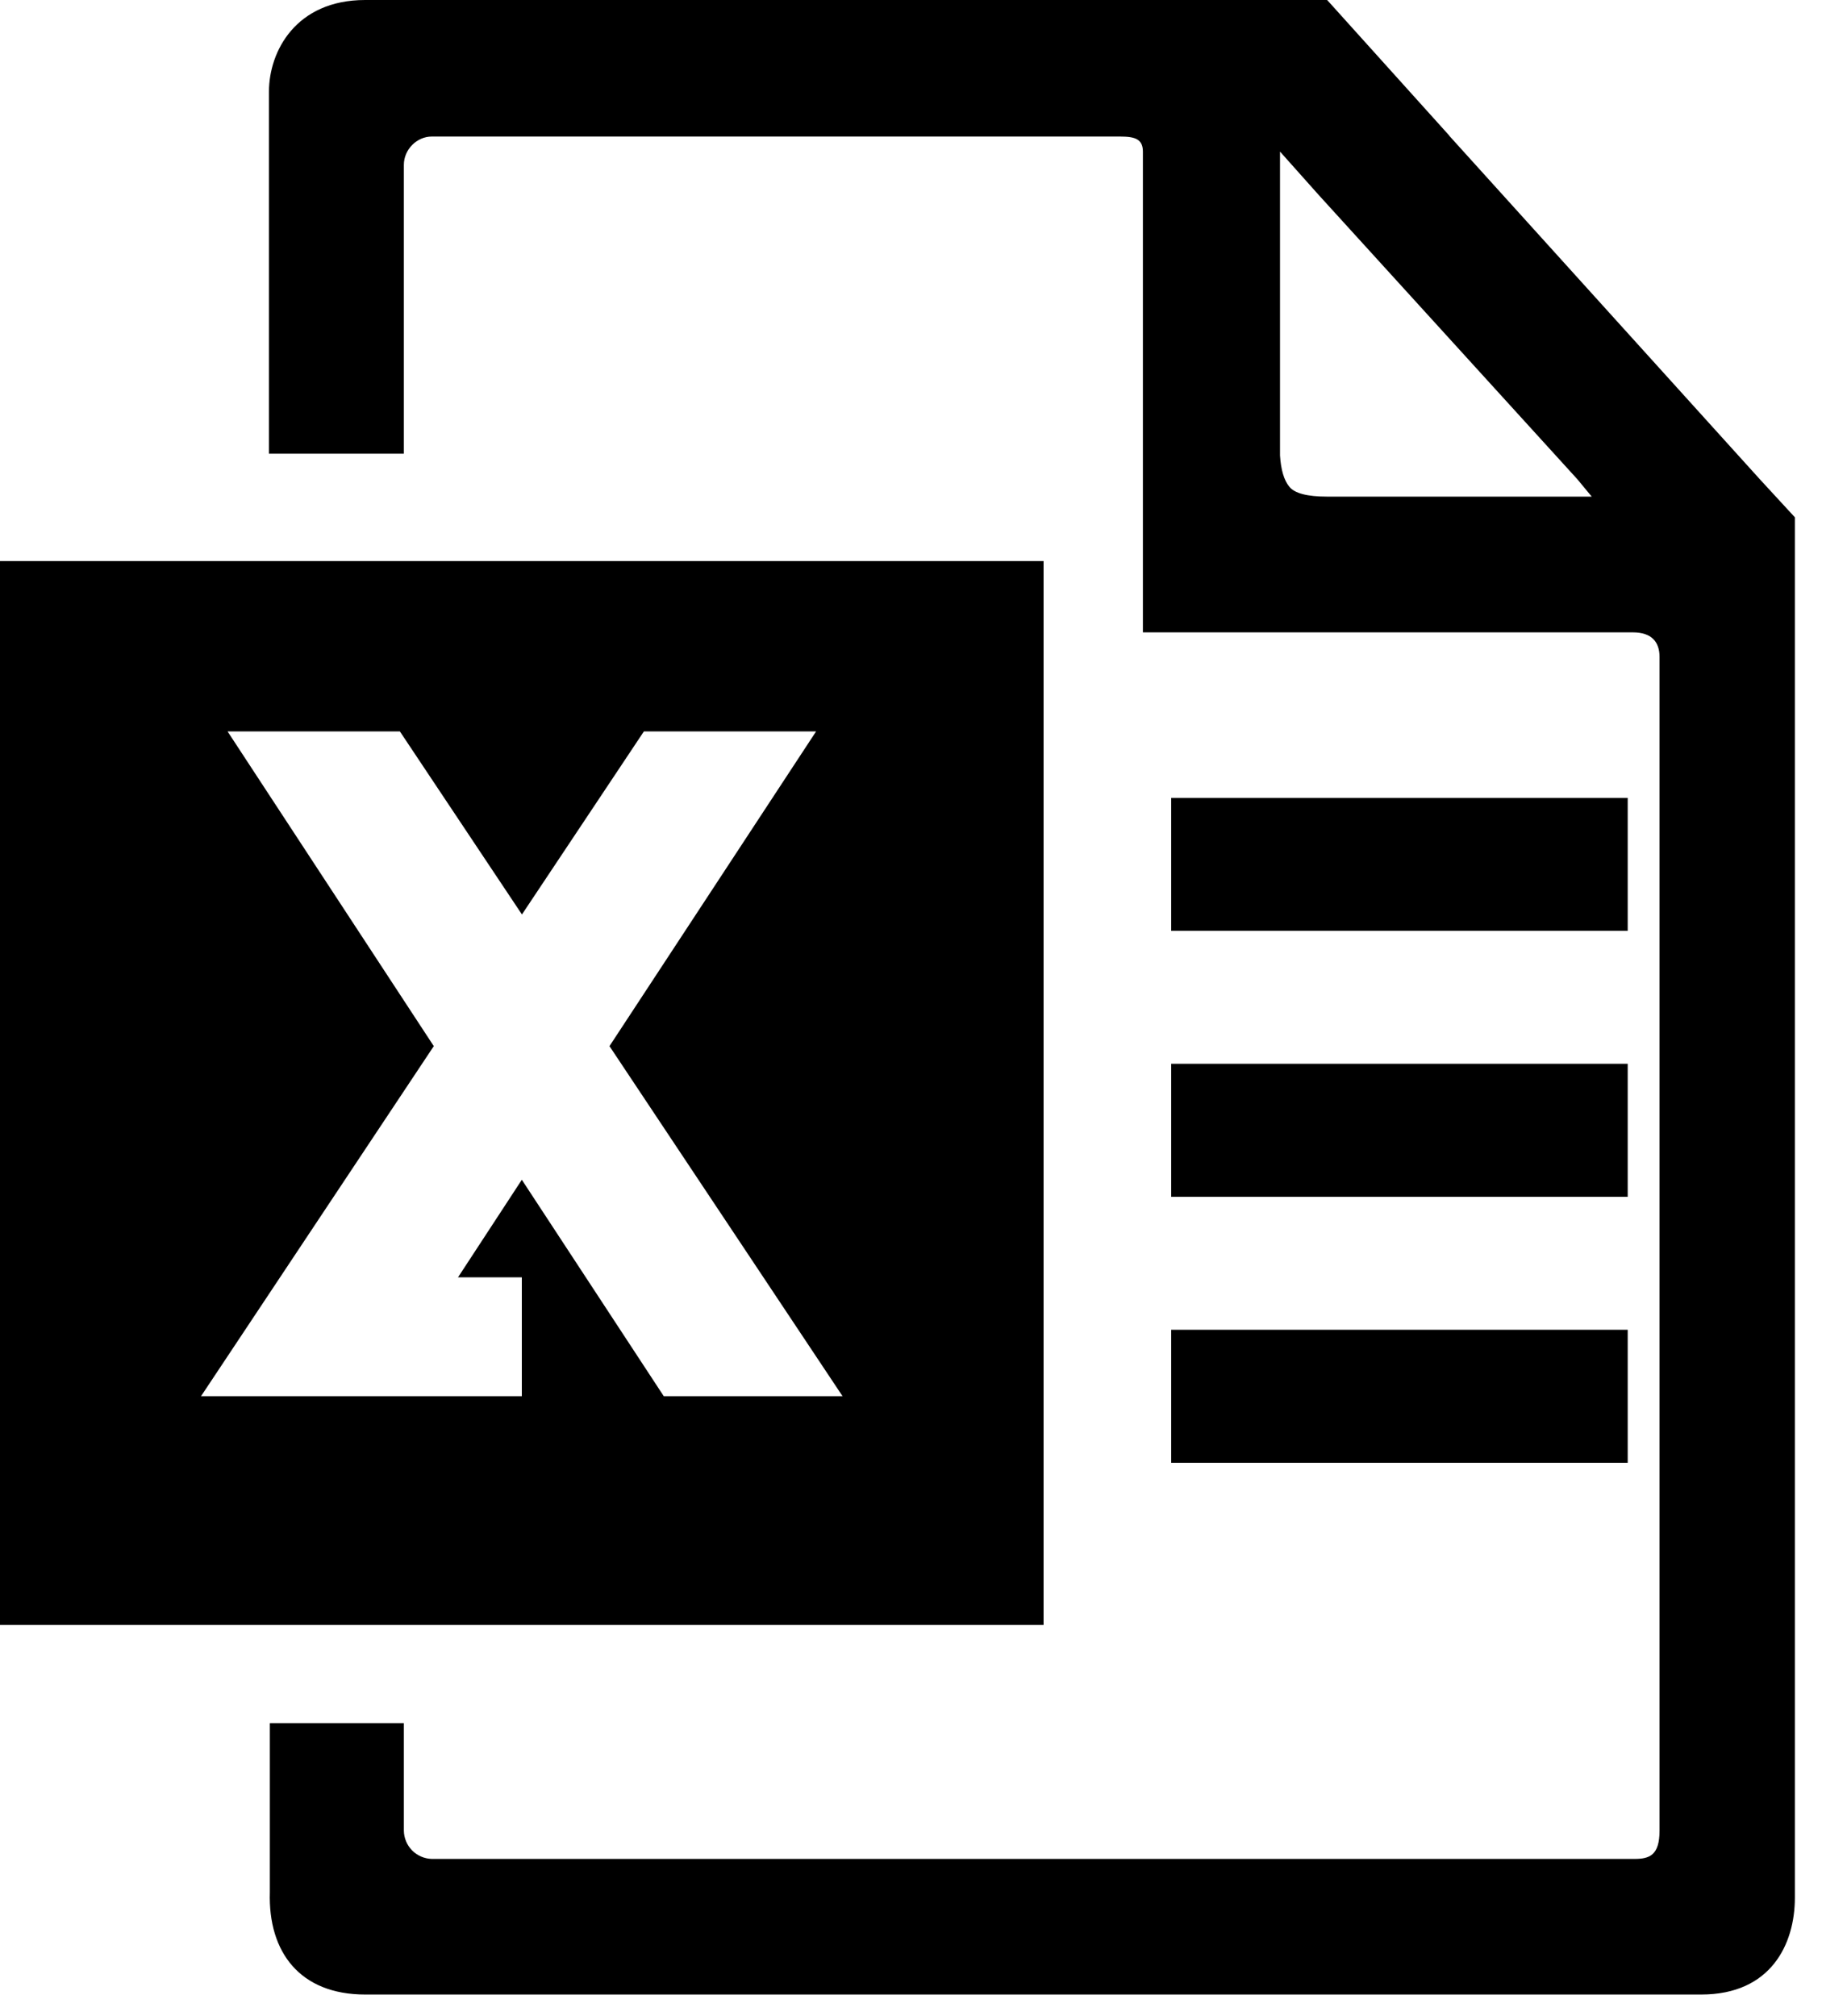 <svg width="47" height="52" viewBox="0 0 47 52" fill="none" xmlns="http://www.w3.org/2000/svg">
<path d="M37.386 3.498L34.235 0H9.42C7.63 0 6.938 1.327 6.938 2.364V11.702H10.418V4.252C10.418 3.856 10.752 3.522 11.138 3.522H28.895C29.286 3.522 29.482 3.591 29.482 3.913V16.311H42.12C42.616 16.311 42.809 16.569 42.809 16.944V47.221C42.809 47.853 42.552 47.949 42.166 47.949H11.138C10.947 47.944 10.765 47.865 10.63 47.729C10.496 47.593 10.42 47.409 10.418 47.218V44.45H6.961V48.81C6.914 50.354 7.738 51.447 9.42 51.447H43.884C45.685 51.447 46.3 50.143 46.3 48.954V13.343L45.399 12.365L37.384 3.501L37.386 3.498ZM33.019 3.91L34.014 5.026L40.692 12.365L41.06 12.81H34.235C33.721 12.81 33.394 12.725 33.258 12.553C33.121 12.386 33.042 12.116 33.019 11.748V3.91V3.91ZM30.215 27.439H41.988V30.871H30.212V27.439H30.215ZM30.215 20.581H41.988V24.01H30.212V20.579L30.215 20.581ZM30.215 34.3H41.988V37.731H30.212V34.3H30.215ZM0 14.472V41.911H26.92V14.472H0ZM13.461 30.431L11.815 32.947H13.461V36.013H5.186L11.19 26.984L5.87 18.866H10.315L13.464 23.588L16.61 18.866H21.052L15.722 26.984L21.734 36.013H17.122L13.461 30.431Z" fill="black"/>
</svg>
